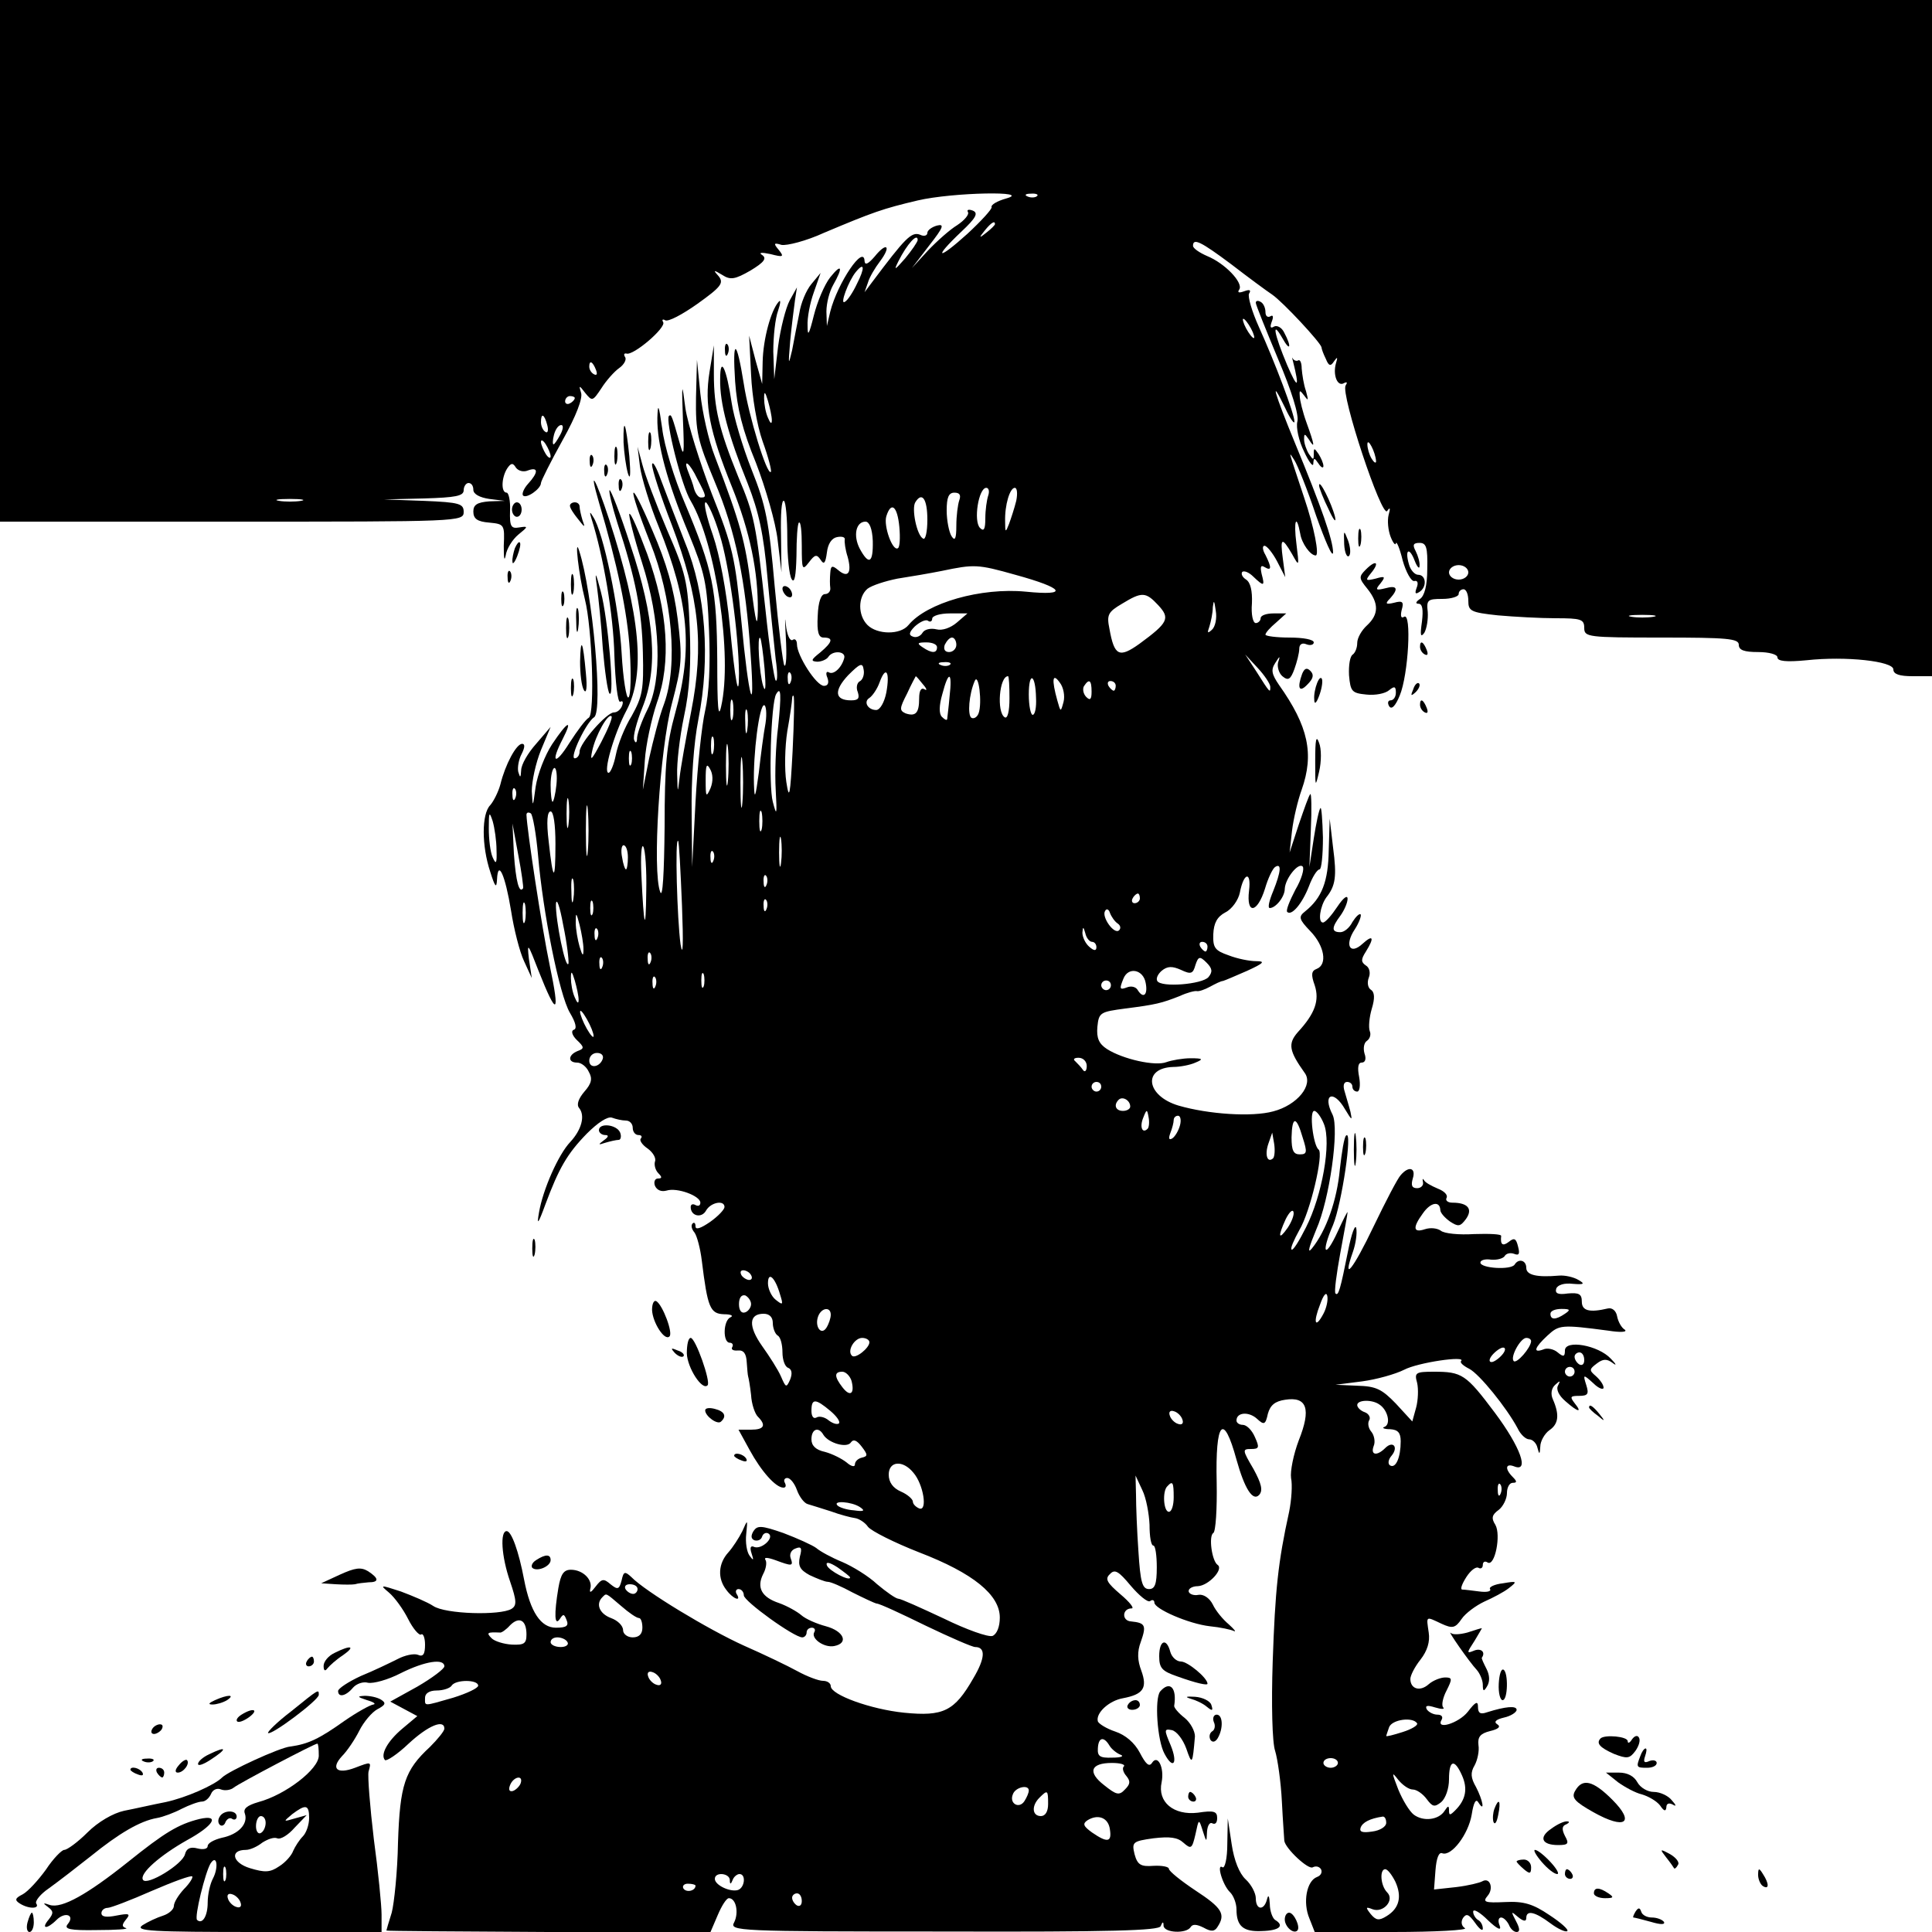 <?xml version="1.0" standalone="no"?>
<!DOCTYPE svg PUBLIC "-//W3C//DTD SVG 20010904//EN"
 "http://www.w3.org/TR/2001/REC-SVG-20010904/DTD/svg10.dtd">
<svg version="1.0" xmlns="http://www.w3.org/2000/svg"
 width="400pt" height="400pt" viewBox="0 0 400 400"
 preserveAspectRatio="xMidYMid meet">
<g transform="translate(0,400) scale(0.1,-0.1)"
fill="#000000" stroke="none">
<path d="M0 3460 l0 -540 480 0 c470 0 480 0 480 20 0 17 -8 20 -82 23 l-83 3
83 2 c65 2 82 5 82 17 0 8 5 15 10 15 6 0 10 -6 10 -14 0 -9 13 -16 33 -19
l32 -4 -32 -1 c-25 -2 -33 -7 -33 -21 0 -15 8 -21 33 -23 31 -3 32 -4 30 -48
0 -25 1 -34 4 -20 2 14 14 33 26 43 21 17 21 18 2 15 -17 -3 -20 2 -19 35 1
20 -3 37 -7 37 -12 0 -11 31 1 50 8 12 12 12 18 2 5 -7 16 -10 25 -6 22 8 22
-4 0 -28 -9 -10 -13 -21 -10 -24 7 -7 37 14 37 26 0 4 20 44 45 89 28 50 42
87 38 98 -5 16 -4 16 9 -1 14 -17 15 -17 33 10 10 16 27 35 37 42 10 7 16 18
12 23 -3 5 -2 8 3 7 14 -5 83 54 76 65 -3 5 -1 7 4 4 6 -4 36 12 67 34 49 35
55 43 44 57 -12 13 -11 14 7 3 17 -11 26 -10 59 9 28 17 34 25 24 32 -8 5 -2
6 17 2 27 -7 29 -6 17 9 -11 13 -10 15 6 10 11 -2 51 8 88 25 102 43 122 50
194 67 73 17 240 20 183 4 -18 -5 -32 -13 -30 -18 1 -4 -22 -29 -50 -55 -62
-56 -72 -52 -13 4 31 29 36 39 24 44 -8 3 -13 2 -10 -3 3 -5 -7 -17 -22 -27
-15 -9 -42 -33 -61 -53 l-33 -36 36 47 c29 37 32 45 16 41 -11 -3 -20 -10 -20
-15 0 -6 -7 -8 -15 -4 -18 7 -31 -7 -100 -99 l-15 -20 7 20 c3 11 15 31 25 44
24 32 14 41 -11 10 -13 -15 -20 -19 -21 -10 -1 37 -56 -45 -71 -104 l-7 -30
-1 30 c0 17 6 41 14 55 21 37 18 46 -6 16 -12 -15 -27 -51 -34 -79 -10 -40
-13 -45 -13 -22 -1 17 5 48 13 70 l14 40 -19 -23 c-11 -13 -22 -40 -25 -60 -4
-20 -11 -55 -15 -77 -8 -34 -8 -31 -4 19 3 32 8 70 10 85 l4 26 -15 -27 c-8
-15 -19 -57 -24 -95 l-8 -68 -2 57 c0 31 4 69 10 85 5 15 6 24 1 18 -16 -18
-32 -77 -33 -124 l-1 -46 -14 50 -13 50 4 -80 c2 -46 12 -105 24 -139 12 -33
19 -61 17 -63 -8 -8 -46 116 -56 182 -15 94 -24 97 -18 5 4 -55 15 -100 43
-168 20 -52 41 -124 45 -160 l8 -67 -1 77 c-1 42 1 74 6 71 4 -2 7 -37 7 -76
0 -40 4 -78 9 -86 6 -10 9 7 10 48 0 35 2 66 5 69 4 3 6 -19 6 -48 0 -50 1
-52 15 -34 12 16 16 17 24 5 7 -11 10 -7 13 15 2 18 10 30 21 32 10 2 17 0 16
-5 -1 -4 1 -21 6 -36 9 -33 1 -45 -20 -27 -12 10 -15 9 -16 -6 -1 -11 -1 -25
0 -31 1 -7 -4 -13 -11 -13 -8 0 -14 -16 -15 -45 -2 -34 2 -45 12 -45 21 0 19
-9 -7 -31 -19 -15 -20 -18 -6 -19 9 0 20 5 23 10 9 14 36 12 33 -2 -5 -20 -22
-36 -32 -30 -5 3 -7 -2 -3 -11 4 -11 1 -17 -7 -17 -16 0 -56 63 -56 86 0 8 -4
13 -9 9 -6 -3 -12 12 -14 32 -2 21 -2 9 0 -27 2 -35 1 -61 -3 -58 -3 4 -12 77
-20 163 -12 136 -18 168 -48 243 -19 48 -37 110 -41 137 -11 74 -24 100 -24
50 -1 -50 17 -117 57 -216 23 -59 33 -104 41 -195 6 -66 14 -141 17 -169 4
-27 4 -47 0 -44 -3 3 -13 68 -21 145 -20 182 -23 197 -57 278 -39 96 -50 142
-50 211 l0 60 -9 -55 c-11 -68 0 -123 46 -237 38 -94 55 -178 54 -258 -1 -38
-4 -26 -14 50 -12 95 -22 131 -75 270 -13 33 -26 92 -30 130 l-7 70 -2 -78
c-1 -71 3 -88 39 -175 43 -102 64 -204 74 -356 10 -141 -4 -94 -19 67 -13 133
-18 156 -61 264 -25 65 -50 145 -55 178 -7 56 -8 54 -5 -25 3 -69 2 -79 -6
-50 -17 60 -18 63 -23 59 -8 -9 26 -145 45 -176 52 -88 87 -321 63 -426 -6
-27 -8 0 -8 95 -1 148 -9 188 -67 326 -22 51 -43 120 -47 155 -7 49 -9 54 -10
22 -1 -54 20 -132 65 -240 33 -81 38 -101 42 -201 3 -71 0 -130 -8 -165 -7
-30 -16 -115 -20 -189 l-7 -135 -1 111 c-1 69 4 144 14 195 25 127 15 261 -27
364 -17 44 -40 103 -50 130 -10 28 -18 42 -19 33 0 -10 18 -66 41 -125 57
-150 67 -248 40 -386 -11 -56 -22 -118 -24 -137 -4 -34 -4 -33 -5 6 -1 23 5
77 14 120 12 55 15 110 12 184 -4 96 -8 113 -47 203 -23 54 -46 115 -51 135
l-10 37 5 -41 c3 -22 20 -79 39 -125 62 -155 71 -252 34 -385 -18 -65 -22
-108 -22 -236 -1 -97 -4 -148 -9 -135 -17 43 -1 295 24 390 21 80 22 94 12
176 -8 63 -23 115 -52 182 -50 117 -54 100 -5 -24 46 -115 58 -253 29 -334
-10 -26 -23 -77 -31 -113 l-13 -65 4 60 c2 33 14 87 25 120 30 84 23 189 -20
308 -18 48 -34 86 -37 83 -2 -2 9 -47 26 -100 39 -121 43 -243 11 -306 -11
-22 -20 -47 -21 -57 0 -11 -3 -13 -6 -5 -3 7 5 37 17 67 33 82 26 186 -25 337
-21 65 -41 116 -43 113 -2 -2 5 -32 16 -67 38 -116 51 -182 53 -269 2 -77 -1
-91 -23 -131 -15 -24 -29 -60 -33 -81 -4 -20 -11 -37 -15 -37 -12 0 11 80 37
129 40 76 29 197 -36 396 -28 85 -43 111 -21 35 38 -128 59 -227 64 -307 3
-51 2 -94 -3 -97 -4 -3 -11 38 -14 92 -5 93 -38 251 -59 282 -7 12 -8 11 -3
-5 24 -76 45 -197 47 -282 2 -56 7 -98 12 -96 5 3 7 0 4 -8 -3 -8 -10 -14 -17
-14 -15 0 -71 -64 -71 -81 0 -8 -5 -14 -10 -14 -12 0 24 75 40 85 19 12 -3
259 -31 345 -10 32 -1 -50 12 -101 15 -59 21 -237 8 -245 -6 -3 -24 -27 -40
-52 -30 -48 -40 -42 -14 8 22 43 10 37 -22 -11 -15 -23 -30 -62 -34 -88 -6
-44 -6 -44 -8 -9 0 20 8 58 19 85 l20 48 -30 -35 c-17 -19 -31 -43 -31 -55 -1
-16 -2 -16 -6 -3 -2 9 1 26 7 37 7 14 7 21 1 21 -12 0 -35 -43 -45 -84 -4 -15
-14 -35 -21 -43 -18 -18 -18 -84 0 -138 10 -32 13 -35 14 -16 2 43 17 9 29
-64 6 -39 18 -86 27 -105 l16 -35 -6 40 c-4 35 -2 32 20 -25 38 -96 45 -93 23
12 -16 76 -47 280 -48 311 0 5 4 6 9 3 4 -3 11 -42 15 -87 10 -118 44 -289 66
-326 12 -20 15 -33 8 -35 -6 -2 -4 -11 6 -21 16 -15 16 -18 2 -23 -20 -8 -21
-24 -1 -24 8 0 19 -8 24 -19 8 -14 6 -24 -9 -41 -12 -14 -17 -27 -11 -34 13
-16 5 -45 -18 -70 -25 -26 -57 -99 -65 -146 -5 -28 -2 -25 13 16 28 75 45 105
86 147 23 23 43 36 52 33 8 -3 21 -6 29 -6 8 0 14 -7 14 -15 0 -8 5 -15 12
-15 6 0 8 -3 5 -7 -4 -3 2 -13 14 -21 11 -8 18 -20 15 -27 -2 -7 1 -18 7 -24
8 -8 8 -11 -1 -11 -6 0 -9 -7 -6 -15 4 -9 13 -13 24 -10 22 7 70 -11 70 -25 0
-6 -4 -8 -10 -5 -5 3 -10 2 -10 -4 0 -19 23 -24 32 -7 10 17 38 22 38 7 0 -5
-13 -19 -30 -31 -19 -13 -30 -17 -30 -9 0 7 -3 9 -6 6 -4 -4 -2 -12 4 -19 5
-7 12 -33 15 -58 12 -97 17 -110 46 -111 14 0 20 -3 14 -6 -16 -6 -17 -53 -2
-53 5 0 8 -4 5 -9 -3 -5 2 -8 12 -7 12 1 17 -7 18 -24 1 -14 2 -27 3 -30 1 -3
4 -20 6 -38 1 -19 8 -39 14 -45 18 -18 13 -27 -14 -27 l-26 0 23 -42 c24 -44
54 -78 70 -78 5 0 6 4 3 10 -3 5 -1 10 5 10 6 0 15 -11 20 -25 5 -14 15 -27
22 -29 7 -2 29 -9 48 -15 19 -7 42 -13 50 -14 8 -1 21 -9 27 -18 7 -9 55 -33
106 -53 112 -43 167 -88 167 -135 0 -19 -6 -34 -15 -38 -9 -3 -54 13 -101 36
-47 22 -89 41 -94 41 -5 0 -25 14 -44 30 -18 17 -51 37 -72 46 -22 9 -46 22
-54 29 -8 6 -39 20 -68 31 -46 16 -54 16 -62 4 -6 -10 -5 -16 2 -19 7 -2 14 1
16 8 2 6 8 9 13 6 13 -8 -13 -33 -29 -28 -8 4 -10 -1 -6 -13 5 -15 4 -16 -4
-5 -6 8 -9 28 -7 45 3 31 3 31 -8 6 -7 -14 -20 -34 -29 -44 -21 -23 -23 -54
-4 -78 14 -19 32 -25 21 -8 -3 5 -1 10 4 10 6 0 11 -6 11 -13 0 -12 104 -87
121 -87 5 0 9 5 9 10 0 6 5 10 11 10 5 0 8 -4 5 -9 -8 -13 20 -33 41 -29 31 6
20 31 -17 41 -19 5 -42 15 -51 23 -8 7 -29 19 -46 25 -36 12 -47 32 -33 60 6
11 8 24 5 29 -4 6 3 6 20 0 35 -13 38 -13 32 4 -3 8 1 17 10 20 12 5 14 1 9
-17 -4 -19 0 -27 20 -38 15 -7 32 -14 38 -14 6 0 29 -10 51 -22 22 -11 45 -22
50 -23 6 0 51 -21 102 -46 50 -24 96 -44 102 -44 22 0 21 -23 -4 -65 -39 -68
-62 -79 -143 -71 -69 7 -152 37 -152 55 0 6 -7 11 -16 11 -9 0 -33 9 -53 20
-20 11 -70 35 -111 53 -73 33 -204 112 -233 142 -13 12 -16 12 -20 -7 -5 -19
-8 -20 -23 -8 -14 12 -18 12 -31 -5 -9 -12 -13 -14 -11 -5 6 19 -15 40 -40 40
-15 0 -21 -9 -26 -38 -9 -54 -8 -80 3 -64 7 11 9 11 14 -2 5 -12 0 -16 -22
-16 -31 0 -53 32 -66 100 -11 58 -26 100 -36 100 -14 0 -11 -52 7 -104 14 -41
14 -50 3 -57 -23 -14 -137 -11 -162 6 -12 8 -43 21 -67 30 -43 14 -44 14 -25
-2 12 -10 30 -35 40 -55 10 -20 23 -35 27 -32 4 3 8 -7 8 -21 0 -20 -4 -26
-15 -21 -8 3 -27 -1 -42 -9 -16 -8 -49 -24 -76 -35 -26 -12 -47 -26 -47 -31 0
-14 16 -11 31 7 7 8 21 13 31 10 11 -2 41 6 68 20 50 25 90 31 90 14 0 -5 -25
-24 -56 -42 l-56 -31 28 -15 28 -15 -31 -26 c-31 -26 -46 -54 -36 -65 3 -3 26
12 49 34 41 38 74 51 74 31 0 -5 -14 -22 -30 -38 -52 -48 -62 -78 -66 -198 -1
-60 -8 -126 -13 -145 -6 -19 -11 -36 -11 -37 0 -1 151 -2 335 -3 l336 0 15 35
c8 19 18 35 23 35 15 0 21 -30 11 -50 -10 -18 4 -19 434 -19 348 -1 445 2 449
11 4 10 6 10 6 1 1 -15 47 -17 56 -3 4 7 13 6 27 -1 16 -9 23 -8 29 2 17 26 9
39 -46 75 -30 20 -55 40 -55 45 0 4 -14 7 -32 6 -26 -2 -33 2 -39 24 -6 25 -4
27 39 33 34 4 50 2 62 -9 16 -14 18 -13 25 17 7 33 7 33 15 8 8 -25 8 -25 9
-2 1 13 6 20 11 17 6 -3 10 1 10 11 0 14 -7 16 -40 11 -50 -6 -84 22 -75 63 6
30 -8 59 -20 40 -6 -9 -13 -2 -25 21 -11 21 -30 37 -51 44 -18 6 -34 16 -36
21 -5 17 23 43 52 48 42 8 51 21 38 57 -8 21 -9 39 -1 60 12 34 9 39 -20 42
-20 1 -19 27 1 27 6 0 -4 13 -23 29 -28 24 -33 32 -22 42 10 11 18 6 43 -24
17 -20 35 -35 40 -32 5 4 9 2 9 -3 0 -13 71 -44 115 -49 21 -2 44 -7 50 -10 5
-2 0 4 -11 14 -12 10 -27 28 -33 41 -7 14 -20 22 -30 20 -10 -2 -19 2 -20 7
-1 6 8 11 19 11 22 1 54 35 41 44 -12 8 -19 60 -9 66 5 3 8 50 7 105 -3 127
14 146 41 47 17 -61 34 -87 47 -73 8 9 5 23 -12 54 -23 39 -23 41 -5 41 17 0
18 3 8 25 -6 14 -17 25 -25 25 -7 0 -13 4 -13 9 0 17 25 19 42 4 15 -14 18
-13 23 10 5 18 15 26 36 29 45 7 54 -19 28 -84 -11 -29 -18 -64 -16 -78 3 -14
1 -45 -4 -70 -23 -104 -29 -163 -34 -310 -3 -88 -1 -168 5 -185 5 -16 12 -64
14 -105 2 -41 5 -78 5 -81 2 -16 50 -61 59 -55 6 3 13 2 17 -4 3 -6 0 -13 -8
-16 -22 -8 -30 -53 -16 -86 l11 -28 162 0 c88 0 156 4 149 8 -7 4 -9 13 -4 21
7 10 12 8 25 -10 9 -13 16 -18 16 -12 0 7 -4 15 -10 18 -5 3 -10 11 -10 17 0
7 14 -1 31 -18 19 -18 28 -22 24 -11 -4 9 -3 17 3 17 5 0 12 -7 16 -15 3 -8
10 -15 16 -15 7 0 7 7 -1 22 -11 21 -11 22 4 9 11 -9 17 -10 17 -2 0 17 18 13
50 -11 16 -12 32 -19 35 -16 3 3 -14 18 -37 33 -34 23 -53 29 -92 27 -42 -2
-47 0 -36 13 13 15 5 39 -11 30 -5 -3 -29 -9 -54 -12 l-46 -5 3 40 c2 25 7 38
14 35 19 -7 54 39 61 80 4 26 9 34 14 25 14 -22 9 5 -5 32 -11 19 -12 30 -3
45 6 11 10 30 8 42 -2 17 4 24 24 29 17 4 23 9 15 14 -8 5 -3 10 14 14 14 3
26 11 26 16 0 9 -23 7 -61 -5 -14 -5 -19 -2 -19 11 0 13 -5 11 -21 -10 -19
-24 -68 -39 -54 -16 3 6 -1 10 -9 10 -8 0 -18 5 -22 11 -4 8 1 9 17 4 13 -4
21 -4 17 0 -4 4 -1 20 7 35 12 24 12 27 -3 27 -9 0 -25 -6 -34 -14 -18 -16
-38 -10 -38 11 0 7 9 25 21 40 14 18 20 37 17 56 -5 35 -7 34 27 18 22 -10 28
-9 41 10 8 12 30 28 47 36 18 8 41 20 51 28 18 14 17 15 -12 10 -18 -2 -30 -8
-27 -12 3 -5 -7 -7 -22 -5 -16 2 -31 4 -36 4 -4 1 0 12 9 26 9 14 20 22 25 19
5 -3 9 0 9 6 0 6 4 9 10 5 15 -9 28 57 16 78 -9 14 -7 21 7 31 9 7 17 23 17
35 0 11 5 21 12 21 9 0 9 3 0 12 -17 17 -15 29 3 22 32 -13 13 40 -40 111 -60
80 -68 85 -127 85 -37 0 -40 -2 -34 -23 3 -13 2 -36 -2 -51 l-8 -29 -34 37
c-29 30 -41 36 -80 37 l-45 2 55 7 c30 4 69 15 87 24 28 15 130 30 118 18 -3
-3 5 -10 17 -16 21 -11 77 -80 100 -123 6 -13 17 -23 24 -23 7 0 15 -8 17 -17
4 -15 5 -15 6 2 0 11 9 27 19 34 19 13 21 32 7 64 -5 11 -3 23 5 30 10 9 11 9
6 -1 -5 -8 1 -21 15 -33 26 -23 36 -25 19 -4 -10 13 -9 15 9 15 19 0 21 4 15
23 -7 22 -6 22 15 3 11 -11 21 -14 21 -9 0 6 -7 16 -16 24 -14 12 -14 14 2 26
13 10 21 10 33 1 9 -7 7 -2 -4 9 -26 28 -95 40 -95 17 0 -13 -3 -14 -15 -4 -8
7 -22 10 -30 6 -22 -8 -18 4 9 29 24 22 28 23 126 10 25 -4 40 -3 34 2 -7 4
-14 17 -16 28 -2 11 -10 18 -19 16 -38 -9 -54 -5 -54 14 0 16 -6 19 -29 17
-20 -3 -27 0 -24 10 3 8 17 12 34 10 24 -2 26 0 12 8 -10 6 -28 10 -40 9 -46
-4 -68 1 -68 16 0 16 -16 20 -24 7 -7 -12 -71 -8 -71 4 0 5 10 8 22 6 12 -1
24 2 28 7 3 6 12 8 20 5 10 -4 12 0 8 15 -4 17 -8 19 -19 10 -13 -10 -18 -6
-16 12 1 4 -24 5 -56 4 -31 -2 -62 1 -69 7 -7 5 -21 7 -33 3 -24 -8 -26 3 -4
33 16 23 35 26 36 7 0 -6 9 -16 20 -24 17 -11 21 -11 33 5 15 21 4 34 -28 34
-10 0 -15 5 -12 10 3 6 -5 14 -18 19 -14 6 -27 13 -29 18 -3 4 -3 2 -2 -4 2
-7 -4 -13 -12 -13 -11 0 -13 6 -9 20 7 22 -8 27 -25 7 -6 -6 -31 -54 -56 -106
-43 -90 -66 -118 -43 -53 6 17 9 39 7 49 -2 10 -10 -11 -17 -47 -16 -80 -20
-94 -26 -88 -3 3 2 40 10 84 8 43 15 81 15 84 0 3 -9 -15 -20 -39 -27 -59 -36
-47 -10 13 18 44 41 198 27 185 -4 -3 -9 -34 -13 -70 -6 -64 -28 -127 -58
-164 -10 -12 -6 3 9 39 28 63 48 209 34 238 -22 43 2 53 26 11 14 -23 15 -24
11 -5 -3 12 -9 31 -12 42 -4 12 -2 20 5 20 6 0 11 -4 11 -10 0 -5 4 -10 10
-10 5 0 7 13 4 30 -4 20 -2 30 5 30 8 0 10 8 6 19 -3 11 -1 22 5 26 6 4 9 13
6 20 -3 8 -1 29 4 46 7 23 6 35 -2 40 -6 4 -8 15 -4 25 4 10 1 21 -6 25 -10 7
-11 12 0 29 18 29 15 36 -7 16 -26 -24 -38 -3 -16 30 9 14 14 28 12 31 -3 2
-10 -5 -17 -16 -6 -12 -17 -21 -25 -21 -19 0 -18 10 0 34 8 11 15 27 15 35 0
9 -9 2 -21 -16 -12 -18 -25 -33 -30 -33 -11 0 -6 34 7 52 19 24 22 43 14 103
l-7 60 -2 -65 c-1 -65 -14 -99 -49 -127 -14 -11 -13 -16 11 -41 29 -30 36 -69
13 -78 -11 -4 -12 -12 -4 -34 10 -31 1 -58 -35 -97 -21 -24 -18 -39 14 -84 19
-25 -15 -67 -65 -80 -44 -12 -134 -6 -196 12 -67 20 -75 78 -11 80 14 0 35 4
46 9 17 7 16 9 -10 9 -16 0 -39 -4 -50 -8 -23 -9 -90 6 -123 27 -17 11 -22 23
-20 46 3 30 6 31 58 38 63 8 75 11 113 26 15 7 31 11 35 10 4 -1 16 3 27 9 11
6 23 12 27 12 4 1 27 11 50 21 35 16 38 20 19 20 -14 0 -39 5 -57 12 -29 10
-33 16 -32 44 1 23 8 36 25 45 14 7 27 26 30 41 8 42 24 45 19 4 -6 -50 17
-47 33 4 6 21 16 42 21 45 14 9 12 -10 -4 -50 -8 -19 -12 -35 -7 -35 12 0 31
23 31 40 1 21 28 55 37 46 4 -4 -2 -26 -15 -48 -12 -23 -20 -43 -17 -46 9 -9
31 17 45 53 7 19 17 35 22 35 4 0 7 30 7 66 -1 36 -3 63 -5 61 -3 -2 -9 -31
-14 -63 l-9 -59 3 78 c2 42 1 75 -1 73 -3 -2 -13 -31 -24 -63 l-19 -58 5 45
c3 25 12 63 20 85 26 74 14 131 -47 217 -15 22 -17 31 -8 45 10 16 11 16 6 1
-2 -9 2 -22 9 -28 12 -10 17 -7 25 15 5 14 10 33 10 42 0 9 6 13 15 9 8 -3 15
-1 15 4 0 6 -22 10 -50 10 -27 0 -50 3 -50 6 0 4 10 15 22 25 l21 19 -26 0
c-15 0 -27 -4 -27 -10 0 -5 -5 -10 -10 -10 -6 0 -10 18 -8 41 1 26 -3 43 -12
49 -8 5 -11 12 -8 16 4 3 14 -1 23 -10 22 -21 24 -20 17 6 -3 14 -2 19 6 14
15 -9 15 -1 2 25 -6 10 -7 19 -2 19 5 0 17 -15 26 -32 l17 -33 -5 38 c-6 44
-2 46 19 10 15 -27 15 -27 9 22 -6 47 0 63 8 20 3 -20 21 -45 32 -45 8 0 -3
58 -24 120 -34 103 -33 97 -20 77 6 -9 27 -61 45 -115 19 -53 34 -88 35 -76 0
25 -24 94 -79 227 -42 102 -54 142 -20 72 10 -22 19 -34 19 -28 0 16 -40 122
-74 197 -14 31 -23 62 -20 68 5 8 1 9 -10 5 -11 -4 -15 -3 -10 4 8 14 -30 54
-67 69 -16 7 -29 16 -29 21 0 17 16 9 79 -38 35 -27 73 -55 85 -63 23 -16 100
-99 102 -109 0 -3 4 -14 9 -24 6 -15 10 -16 17 -5 7 10 8 9 4 -4 -7 -24 3 -50
17 -41 6 3 7 1 3 -5 -11 -17 75 -276 86 -260 6 9 7 6 3 -8 -3 -12 -1 -32 4
-45 5 -13 10 -19 11 -14 1 6 8 -10 14 -35 7 -25 18 -44 24 -43 7 2 9 -4 5 -14
-4 -11 -3 -14 5 -9 17 10 15 36 -2 36 -7 0 -16 10 -19 22 -9 31 1 36 12 7 5
-13 10 -18 10 -11 1 7 -3 21 -8 31 -7 13 -5 17 8 17 14 0 17 -9 16 -54 0 -35
-6 -56 -15 -62 -9 -6 -10 -10 -3 -10 8 0 10 -12 7 -37 -4 -28 -3 -34 5 -23 5
9 8 28 7 43 -3 25 0 27 30 27 19 0 34 5 34 10 0 6 5 10 10 10 6 0 10 -11 10
-24 0 -21 5 -24 61 -30 34 -3 88 -6 120 -6 52 0 59 -2 59 -20 0 -19 7 -20 160
-20 136 0 160 -2 160 -15 0 -11 11 -15 40 -15 23 0 40 -5 40 -11 0 -8 18 -10
60 -6 82 9 180 -2 180 -19 0 -10 13 -14 40 -14 l40 0 0 700 0 700 -2000 0
-2000 0 0 -540z m2147 134 c-3 -3 -12 -4 -19 -1 -8 3 -5 6 6 6 11 1 17 -2 13
-5z m-87 -58 c0 -2 -8 -10 -17 -17 -16 -13 -17 -12 -4 4 13 16 21 21 21 13z
m-160 -33 c-1 -5 -12 -21 -26 -38 -22 -25 -24 -26 -14 -6 18 36 40 60 40 44z
m-126 -91 c-8 -17 -19 -34 -25 -37 -11 -7 8 44 23 62 18 22 19 8 2 -25z m816
-92 c6 -11 8 -20 6 -20 -3 0 -10 9 -16 20 -6 11 -8 20 -6 20 3 0 10 -9 16 -20z
m-1356 -86 c3 -8 2 -12 -4 -9 -6 3 -10 10 -10 16 0 14 7 11 14 -7z m364 -104
c0 -9 -3 -7 -8 5 -5 11 -8 29 -8 40 0 16 2 15 8 -5 4 -14 8 -32 8 -40z m-408
46 c0 -3 -4 -8 -10 -11 -5 -3 -10 -1 -10 4 0 6 5 11 10 11 6 0 10 -2 10 -4z
m-57 -56 c3 -11 1 -18 -4 -14 -5 3 -9 12 -9 20 0 20 7 17 13 -6z m27 -20 c-6
-11 -12 -20 -14 -20 -2 0 -2 9 1 20 3 11 9 20 15 20 5 0 4 -9 -2 -20z m-20
-45 c0 -5 -5 -3 -10 5 -5 8 -10 20 -10 25 0 6 5 3 10 -5 5 -8 10 -19 10 -25z
m1709 -10 c0 -5 -4 -3 -9 5 -5 8 -9 22 -9 30 0 16 17 -16 18 -35z m-1405 -37
c19 -36 19 -38 7 -38 -5 0 -11 8 -14 18 -2 9 -8 25 -12 35 -12 30 3 19 19 -15z
m602 -34 c-3 -9 -6 -30 -6 -47 0 -23 -3 -28 -11 -20 -14 14 -3 83 13 83 5 0 7
-7 4 -16z m58 -11 c-4 -16 -11 -37 -15 -48 -7 -18 -8 -18 -8 5 -1 35 10 70 20
70 5 0 6 -12 3 -27z m-118 1 c-3 -9 -6 -32 -6 -52 0 -28 -3 -33 -10 -22 -5 8
-10 32 -10 53 0 27 4 37 16 37 11 0 14 -5 10 -16z m-1363 -1 c-13 -2 -33 -2
-45 0 -13 2 -3 4 22 4 25 0 35 -2 23 -4z m1297 -39 c0 -25 -4 -43 -9 -39 -13
7 -24 62 -16 75 14 23 25 7 25 -36z m-430 -31 c19 -60 39 -203 40 -287 0 -61
-8 -16 -19 99 -7 72 -21 146 -35 187 -13 37 -20 68 -15 68 4 0 18 -30 29 -67z
m372 16 c2 -22 1 -42 -3 -44 -11 -7 -30 46 -24 66 10 32 23 21 27 -22z m-55
-29 c1 -46 -8 -51 -27 -16 -14 27 -8 56 12 56 8 0 14 -15 15 -40z m295 -70
c102 -28 112 -44 22 -35 -93 9 -205 -23 -243 -69 -17 -21 -65 -20 -85 0 -20
20 -20 58 0 75 9 7 37 16 62 21 26 4 67 11 92 16 67 14 74 14 152 -8z m938 5
c0 -8 -9 -15 -20 -15 -11 0 -20 7 -20 15 0 8 9 15 20 15 11 0 20 -7 20 -15z
m-642 -68 c25 -27 21 -36 -39 -80 -42 -30 -52 -25 -62 31 -6 29 -3 35 26 52
41 25 49 25 75 -3z m111 -51 c-9 -8 -10 -7 -5 7 3 10 7 28 7 40 2 16 3 14 6
-7 3 -16 -1 -34 -8 -40z m-528 15 c-13 -11 -30 -17 -42 -14 -12 3 -25 0 -29
-7 -4 -7 -13 -11 -20 -8 -9 3 -8 9 4 21 10 9 22 15 27 12 5 -4 9 -1 9 4 0 6
16 11 37 11 l36 0 -22 -19z m1442 12 c-13 -2 -33 -2 -45 0 -13 2 -3 4 22 4 25
0 35 -2 23 -4z m-1840 -108 c3 -37 2 -51 -3 -35 -8 25 -13 107 -6 99 2 -2 6
-31 9 -64z m397 50 c0 -8 -7 -15 -15 -15 -9 0 -12 6 -9 15 4 8 10 15 15 15 5
0 9 -7 9 -15z m-40 -5 c0 -13 -11 -13 -30 0 -12 8 -11 10 8 10 12 0 22 -4 22
-10z m690 -82 c0 -13 0 -14 -29 32 l-23 35 26 -28 c14 -15 26 -33 26 -39z
m-849 12 c-7 -3 -9 -14 -5 -23 4 -13 1 -17 -14 -17 -34 0 -36 20 -6 52 24 24
30 27 32 12 2 -9 -1 -20 -7 -24z m186 34 c-3 -3 -12 -4 -19 -1 -8 3 -5 6 6 6
11 1 17 -2 13 -5z m-330 -36 c-3 -8 -6 -5 -6 6 -1 11 2 17 5 13 3 -3 4 -12 1
-19z m198 -22 c-4 -20 -13 -36 -21 -36 -17 0 -27 17 -14 25 6 4 16 18 21 32
13 36 22 23 14 -21z m76 17 c8 -9 9 -14 3 -10 -7 4 -11 -3 -11 -19 0 -30 -7
-38 -28 -31 -13 6 -13 10 3 41 9 20 18 36 18 36 1 0 8 -8 15 -17z m55 -25 c-2
-24 -5 -45 -5 -47 -1 -3 -5 -1 -11 5 -6 6 -6 23 1 47 13 50 21 47 15 -5z m60
-35 c-3 -8 -10 -12 -15 -9 -8 6 -5 48 7 76 8 19 16 -46 8 -67z m64 31 c0 -27
-4 -43 -10 -39 -17 11 -11 85 7 85 2 0 3 -21 3 -46z m55 1 c1 -19 -2 -35 -7
-35 -4 0 -8 19 -8 42 0 49 14 43 15 -7z m57 -8 c-6 -22 -6 -22 -13 3 -12 43
-10 58 5 37 8 -10 11 -28 8 -40z m58 21 c0 -16 -3 -19 -11 -11 -6 6 -8 16 -5
22 11 17 16 13 16 -11z m50 12 c0 -5 -2 -10 -4 -10 -3 0 -8 5 -11 10 -3 6 -1
10 4 10 6 0 11 -4 11 -10z m-699 -85 c-5 -38 -7 -97 -5 -130 3 -53 2 -56 -6
-25 -9 33 -4 205 7 223 10 17 11 0 4 -68z m-94 18 c-3 -10 -5 -2 -5 17 0 19 2
27 5 18 2 -10 2 -26 0 -35z m124 -68 c-5 -94 -7 -103 -13 -64 -4 26 -3 73 2
105 6 33 10 63 10 68 0 5 2 7 3 5 2 -2 1 -53 -2 -114z m-94 43 c-2 -13 -4 -5
-4 17 -1 22 1 32 4 23 2 -10 2 -28 0 -40z m38 15 c-4 -21 -10 -67 -14 -103 -7
-52 -9 -57 -10 -24 -2 63 11 164 21 164 4 0 6 -17 3 -37z m-340 -39 c-20 -38
-24 -42 -19 -19 7 33 33 79 40 72 3 -2 -7 -26 -21 -53z m232 -21 c-3 -10 -5
-4 -5 12 0 17 2 24 5 18 2 -7 2 -21 0 -30z m30 -60 c-2 -21 -4 -6 -4 32 0 39
2 55 4 38 2 -18 2 -50 0 -70z m30 -45 c-2 -24 -4 -5 -4 42 0 47 2 66 4 43 2
-24 2 -62 0 -85z m-230 80 c-3 -7 -5 -2 -5 12 0 14 2 19 5 13 2 -7 2 -19 0
-25z m164 -50 c-9 -20 -10 -18 -10 17 0 31 2 36 9 23 6 -10 7 -25 1 -40z
m-319 7 c-2 -19 -6 -35 -8 -35 -2 0 -4 16 -4 35 0 19 4 35 8 35 4 0 6 -16 4
-35z m-85 -27 c-3 -8 -6 -5 -6 6 -1 11 2 17 5 13 3 -3 4 -12 1 -19z m110 -55
c-2 -16 -4 -5 -4 22 0 28 2 40 4 28 2 -13 2 -35 0 -50z m40 -55 c-2 -24 -4 -5
-4 42 0 47 2 66 4 43 2 -24 2 -62 0 -85z m360 45 c-3 -10 -5 -2 -5 17 0 19 2
27 5 18 2 -10 2 -26 0 -35z m-549 -43 c1 -28 -1 -31 -8 -15 -5 11 -8 38 -8 60
0 34 1 36 8 15 4 -14 8 -41 8 -60z m122 13 c0 -81 -5 -79 -14 5 -5 41 -3 62 4
62 6 0 10 -27 10 -67z m-67 -92 c-8 -12 -15 14 -19 71 l-3 63 12 -65 c7 -36
11 -67 10 -69z m534 52 c-2 -16 -4 -5 -4 22 0 28 2 40 4 28 2 -13 2 -35 0 -50z
m-279 -58 c-1 -90 -5 -76 -10 32 -2 40 0 67 4 60 4 -7 7 -48 6 -92z m74 -30
c3 -79 2 -110 -3 -80 -7 51 -12 222 -5 214 2 -2 5 -62 8 -134z m-112 100 c0
-14 -2 -25 -4 -25 -2 0 -6 11 -8 25 -3 14 -1 25 3 25 5 0 9 -11 9 -25z m177
-7 c-3 -8 -6 -5 -6 6 -1 11 2 17 5 13 3 -3 4 -12 1 -19z m-290 -80 c-2 -13 -4
-5 -4 17 -1 22 1 32 4 23 2 -10 2 -28 0 -40z m400 30 c-3 -8 -6 -5 -6 6 -1 11
2 17 5 13 3 -3 4 -12 1 -19z m-410 -163 c-6 -14 -27 91 -26 123 1 15 8 -4 15
-43 8 -38 12 -74 11 -80z m1183 135 c0 -5 -5 -10 -11 -10 -5 0 -7 5 -4 10 3 6
8 10 11 10 2 0 4 -4 4 -10z m-1273 -47 c-3 -10 -5 -2 -5 17 0 19 2 27 5 18 2
-10 2 -26 0 -35z m140 15 c-3 -7 -5 -2 -5 12 0 14 2 19 5 13 2 -7 2 -19 0 -25z
m360 10 c-3 -8 -6 -5 -6 6 -1 11 2 17 5 13 3 -3 4 -12 1 -19z m727 -30 c6 -4
7 -10 3 -14 -10 -10 -37 28 -29 40 3 6 8 3 10 -4 3 -8 10 -18 16 -22z m-1106
-53 c0 -16 -2 -15 -8 5 -4 14 -8 36 -8 50 0 22 1 22 8 -5 4 -16 8 -39 8 -50z
m29 23 c-3 -8 -6 -5 -6 6 -1 11 2 17 5 13 3 -3 4 -12 1 -19z m1024 -8 c5 0 9
-5 9 -11 0 -8 -5 -8 -15 1 -8 7 -14 20 -14 29 1 13 2 13 6 -1 2 -10 9 -18 14
-18z m239 -10 c0 -5 -2 -10 -4 -10 -3 0 -8 5 -11 10 -3 6 -1 10 4 10 6 0 11
-4 11 -10z m-1153 -32 c-3 -8 -6 -5 -6 6 -1 11 2 17 5 13 3 -3 4 -12 1 -19z
m-100 -10 c-3 -8 -6 -5 -6 6 -1 11 2 17 5 13 3 -3 4 -12 1 -19z m1255 -21
c-13 -15 -98 -22 -106 -8 -3 5 1 14 9 21 12 10 22 10 40 2 21 -10 25 -8 30 10
6 18 9 19 23 5 12 -12 13 -19 4 -30z m-1304 -47 c0 -9 -3 -7 -8 5 -5 11 -8 29
-8 40 0 16 2 15 8 -5 4 -14 8 -32 8 -40z m259 28 c-3 -7 -5 -2 -5 12 0 14 2
19 5 13 2 -7 2 -19 0 -25z m915 7 c5 -25 -5 -34 -17 -14 -4 6 -13 8 -21 5 -16
-6 -17 -4 -8 18 10 25 41 19 46 -9z m-1015 -7 c-3 -8 -6 -5 -6 6 -1 11 2 17 5
13 3 -3 4 -12 1 -19z m943 2 c0 -5 -4 -10 -10 -10 -5 0 -10 5 -10 10 0 6 5 10
10 10 6 0 10 -4 10 -10z m-1071 -105 c0 -5 -6 1 -14 15 -8 14 -14 30 -14 35 0
6 6 -1 14 -15 8 -14 14 -29 14 -35z m19 -47 c-6 -18 -28 -21 -28 -4 0 9 7 16
16 16 9 0 14 -5 12 -12z m1002 -15 c0 -10 -4 -14 -8 -8 -4 6 -11 13 -16 18 -5
4 -2 7 7 7 10 0 17 -8 17 -17z m30 -43 c0 -5 -4 -10 -10 -10 -5 0 -10 5 -10
10 0 6 5 10 10 10 6 0 10 -4 10 -10z m60 -41 c0 -5 -7 -9 -15 -9 -15 0 -20 12
-9 23 8 8 24 -1 24 -14z m36 -46 c-11 -11 -17 4 -9 23 7 18 8 18 11 1 2 -10 1
-21 -2 -24z m365 10 c16 -39 -4 -149 -37 -214 -14 -28 -27 -49 -30 -46 -3 2 5
20 16 40 23 38 51 159 40 167 -11 8 -20 80 -9 80 5 0 14 -12 20 -27z m-298 -3
c-3 -11 -10 -23 -16 -27 -7 -4 -8 0 -4 11 4 10 7 22 7 27 0 5 4 9 9 9 5 0 7
-9 4 -20z m254 -25 c10 -31 9 -35 -6 -35 -13 0 -17 8 -17 35 1 45 10 45 23 0z
m-61 -43 c-12 -11 -18 7 -10 30 l8 23 4 -23 c2 -13 1 -26 -2 -30z m30 -144
c-19 -27 -21 -19 -4 18 7 14 14 21 16 15 2 -6 -4 -21 -12 -33z m-1111 -98 c3
-5 2 -10 -4 -10 -5 0 -13 5 -16 10 -3 6 -2 10 4 10 5 0 13 -4 16 -10z m60 -40
c7 -22 6 -23 -9 -11 -9 7 -16 23 -16 34 0 26 15 12 25 -23z m1125 -40 c-17
-32 -22 -19 -7 19 7 20 13 27 15 18 2 -9 -2 -26 -8 -37z m-1185 20 c0 -7 -6
-15 -12 -17 -8 -3 -13 4 -13 17 0 13 5 20 13 18 6 -3 12 -11 12 -18z m165 -22
c0 -7 -4 -19 -9 -27 -11 -17 -25 3 -17 24 7 18 26 20 26 3z m1520 2 c-19 -13
-30 -13 -30 0 0 6 10 10 23 10 18 0 19 -2 7 -10z m-1640 -19 c0 -11 5 -23 10
-26 6 -3 10 -19 10 -35 0 -15 5 -30 12 -32 7 -3 9 -11 4 -24 -8 -18 -9 -17
-19 6 -6 14 -24 42 -39 63 -29 41 -28 67 3 67 12 0 19 -7 19 -19z m200 -40 c0
-12 -29 -35 -36 -28 -11 10 5 37 21 37 8 0 15 -4 15 -9z m1370 2 c-1 -14 -30
-47 -36 -41 -8 8 14 48 26 48 6 0 10 -3 10 -7z m-60 -28 c-7 -8 -17 -15 -22
-15 -6 0 -5 7 2 15 7 8 17 15 22 15 6 0 5 -7 -2 -15z m170 -11 c0 -8 -4 -12
-10 -9 -5 3 -10 10 -10 16 0 5 5 9 10 9 6 0 10 -7 10 -16z m-20 -24 c0 -5 -4
-10 -10 -10 -5 0 -10 5 -10 10 0 6 5 10 10 10 6 0 10 -4 10 -10z m-1497 -19
c7 -27 -3 -34 -19 -13 -17 22 -17 32 0 32 7 0 16 -9 19 -19z m-44 -62 c13 -11
21 -22 18 -26 -4 -3 -13 0 -21 6 -8 7 -20 10 -26 6 -6 -3 -10 3 -10 14 0 26 8
26 39 0z m1137 13 c17 -11 24 -40 11 -46 -7 -2 -2 -5 11 -5 16 -1 22 -7 22
-25 0 -33 -10 -57 -22 -50 -5 3 -4 12 3 20 15 18 3 32 -13 16 -17 -17 -31 -15
-24 4 4 9 1 23 -5 30 -6 7 -8 18 -4 24 3 5 -1 13 -9 16 -9 3 -16 10 -16 15 0
11 31 12 46 1z m-408 -31 c3 -8 -1 -12 -9 -9 -7 2 -15 10 -17 17 -3 8 1 12 9
9 7 -2 15 -10 17 -17z m-743 -32 c11 -17 49 -28 57 -15 5 7 12 4 22 -9 13 -17
13 -20 0 -23 -8 -2 -14 -8 -14 -14 0 -6 -8 -4 -17 4 -10 8 -30 18 -45 22 -19
4 -28 13 -28 26 0 22 15 27 25 9z m186 -78 c21 -24 30 -81 12 -74 -7 3 -13 9
-13 14 0 5 -11 15 -25 21 -16 7 -25 19 -25 35 0 28 29 31 51 4z m489 -108 c0
-24 3 -43 8 -43 4 0 7 -20 7 -45 0 -35 -4 -45 -16 -45 -14 0 -18 14 -22 78 -3
42 -5 95 -5 117 l-1 40 14 -30 c8 -16 14 -49 15 -72z m50 57 c0 -16 -4 -30
-10 -30 -11 0 -14 43 -3 53 11 12 13 8 13 -23z m677 8 c-3 -8 -6 -5 -6 6 -1
11 2 17 5 13 3 -3 4 -12 1 -19z m-1327 -28 c12 -8 9 -10 -12 -7 -15 1 -30 6
-34 10 -11 11 29 8 46 -3z m-20 -146 c0 -9 -44 14 -48 25 -3 8 5 7 22 -4 14
-10 26 -19 26 -21z m-440 -24 c0 -5 -4 -10 -9 -10 -6 0 -13 5 -16 10 -3 6 1
10 9 10 9 0 16 -4 16 -10z m-34 -35 c16 -14 32 -25 37 -25 4 0 7 -9 7 -20 0
-13 -7 -20 -20 -20 -11 0 -20 7 -20 15 0 9 -11 20 -25 25 -24 9 -32 29 -18 43
9 9 6 10 39 -18z m-196 -59 c0 -19 -5 -22 -30 -21 -17 1 -36 7 -42 13 -12 12
-9 13 17 12 3 -1 13 6 21 15 19 19 34 11 34 -19z m85 -16 c3 -5 -3 -10 -14
-10 -12 0 -21 5 -21 10 0 6 6 10 14 10 8 0 18 -4 21 -10z m193 -79 c3 -8 -1
-12 -9 -9 -7 2 -15 10 -17 17 -3 8 1 12 9 9 7 -2 15 -10 17 -17z m-378 -11 c0
-5 -23 -16 -52 -25 -63 -18 -58 -18 -58 0 0 9 9 15 24 15 14 0 28 5 31 10 8
13 55 13 55 0z m1944 -78 c2 -4 -11 -12 -30 -18 -19 -6 -34 -10 -34 -8 0 1 3
9 6 18 6 16 49 22 58 8z m-637 -46 c4 -7 15 -16 23 -19 8 -3 1 -6 -17 -6 -26
-1 -31 3 -30 19 1 23 12 26 24 6z m473 -36 c0 -5 -7 -10 -15 -10 -8 0 -15 5
-15 10 0 6 7 10 15 10 8 0 15 -4 15 -10z m-443 -7 c-4 -3 -2 -12 5 -20 9 -11
8 -17 -3 -28 -12 -13 -18 -11 -43 9 -35 27 -28 46 16 46 17 0 28 -3 25 -7z
m700 -19 c12 -27 8 -50 -14 -72 -11 -11 -13 -11 -13 0 0 10 -2 10 -9 -1 -12
-19 -44 -23 -64 -8 -9 7 -23 30 -32 52 -14 36 -14 38 0 20 9 -11 22 -20 30
-20 8 0 21 -9 29 -20 12 -16 16 -17 30 -6 9 8 16 28 16 47 0 40 11 44 27 8z
m-1949 -16 c-2 -6 -10 -14 -16 -16 -7 -2 -10 2 -6 12 7 18 28 22 22 4z m1052
-15 c0 -5 -4 -14 -9 -22 -11 -17 -32 -5 -24 14 5 15 33 21 33 8z m40 -28 c0
-16 -6 -25 -15 -25 -18 0 -20 21 -3 38 17 17 18 16 18 -13z m128 -53 c4 -26
-5 -28 -37 -6 -18 13 -20 18 -10 25 22 14 44 6 47 -19z m572 14 c0 -8 -13 -16
-29 -18 -20 -3 -27 -1 -24 8 4 11 19 19 46 23 4 0 7 -5 7 -13z m19 -122 c14
-31 8 -55 -18 -71 -16 -10 -22 -9 -33 4 -11 14 -11 16 4 10 22 -8 46 19 30 35
-14 14 -16 48 -4 48 5 0 14 -12 21 -26z m-1378 4 c0 -10 2 -10 6 0 2 6 9 12
14 12 14 0 11 -28 -3 -33 -16 -5 -48 10 -48 23 0 15 30 12 31 -2z m-71 -12 c0
-11 -19 -15 -25 -6 -3 5 1 10 9 10 9 0 16 -2 16 -4z m220 -32 c0 -8 -4 -12
-10 -9 -5 3 -10 10 -10 16 0 5 5 9 10 9 6 0 10 -7 10 -16z"/>
<path d="M2600 3373 c0 -4 21 -56 46 -116 28 -66 44 -117 40 -130 -3 -12 3
-40 14 -62 10 -22 19 -33 19 -25 1 13 2 13 11 0 5 -8 10 -10 10 -5 0 6 -5 17
-10 25 -9 13 -10 13 -10 0 0 -13 -1 -13 -10 0 -5 8 -10 22 -10 30 0 13 1 13
10 0 13 -21 12 -12 -5 35 -8 22 -14 47 -14 55 -1 13 0 13 10 0 8 -11 8 -9 3
10 -5 14 -8 35 -9 47 0 11 -3 19 -7 17 -3 -2 -8 -1 -11 3 -2 5 -2 2 0 -5 14
-56 10 -59 -12 -8 -27 64 -33 96 -10 56 16 -29 20 -19 4 11 -5 11 -15 16 -21
13 -8 -5 -9 -1 -5 10 4 10 3 15 -3 11 -6 -3 -10 1 -10 9 0 8 -4 18 -10 21 -5
3 -10 3 -10 -2z"/>
<path d="M1501 3274 c0 -11 3 -14 6 -6 3 7 2 16 -1 19 -3 4 -6 -2 -5 -13z"/>
<path d="M1291 3084 c1 -21 5 -50 9 -64 5 -16 6 -2 3 35 -7 69 -13 86 -12 29z"/>
<path d="M1342 3085 c0 -16 2 -22 5 -12 2 9 2 23 0 30 -3 6 -5 -1 -5 -18z"/>
<path d="M1272 3055 c0 -16 2 -22 5 -12 2 9 2 23 0 30 -3 6 -5 -1 -5 -18z"/>
<path d="M1221 3044 c0 -11 3 -14 6 -6 3 7 2 16 -1 19 -3 4 -6 -2 -5 -13z"/>
<path d="M1251 3024 c0 -11 3 -14 6 -6 3 7 2 16 -1 19 -3 4 -6 -2 -5 -13z"/>
<path d="M1281 2994 c0 -11 3 -14 6 -6 3 7 2 16 -1 19 -3 4 -6 -2 -5 -13z"/>
<path d="M2731 2995 c0 -5 9 -28 20 -50 10 -22 16 -29 13 -15 -7 28 -33 80
-33 65z"/>
<path d="M1060 2945 c0 -8 5 -15 10 -15 6 0 10 7 10 15 0 8 -4 15 -10 15 -5 0
-10 -7 -10 -15z"/>
<path d="M1180 2953 c0 -5 8 -17 17 -28 14 -18 15 -18 9 -2 -3 10 -6 23 -6 28
0 5 -4 9 -10 9 -5 0 -10 -3 -10 -7z"/>
<path d="M2812 2885 c0 -16 2 -22 5 -12 2 9 2 23 0 30 -3 6 -5 -1 -5 -18z"/>
<path d="M2783 2873 c1 -18 6 -28 10 -24 4 4 3 18 -2 32 -9 23 -9 22 -8 -8z"/>
<path d="M1066 2865 c-3 -9 -6 -22 -5 -28 0 -7 5 -1 10 12 5 13 8 26 5 28 -2
2 -6 -3 -10 -12z"/>
<path d="M2828 2821 c-15 -15 -15 -18 3 -40 24 -30 24 -53 -1 -76 -11 -10 -20
-26 -20 -36 0 -10 -4 -20 -9 -24 -6 -3 -9 -22 -8 -43 3 -34 6 -37 36 -40 18
-2 39 2 47 9 11 9 14 8 14 -5 0 -9 -5 -16 -11 -16 -5 0 -7 -5 -3 -12 5 -8 13
0 22 22 18 43 25 173 9 163 -6 -4 -8 1 -5 14 5 17 2 20 -16 15 -17 -4 -19 -2
-8 9 18 20 15 28 -10 21 -20 -5 -21 -3 -10 10 11 14 10 16 -10 10 -21 -5 -22
-4 -9 12 18 22 10 28 -11 7z"/>
<path d="M1051 2804 c0 -11 3 -14 6 -6 3 7 2 16 -1 19 -3 4 -6 -2 -5 -13z"/>
<path d="M1182 2790 c0 -19 2 -27 5 -17 2 9 2 25 0 35 -3 9 -5 1 -5 -18z"/>
<path d="M1236 2785 c3 -22 9 -79 12 -127 4 -47 10 -90 14 -94 11 -11 -3 154
-18 211 -11 42 -13 44 -8 10z"/>
<path d="M1620 2781 c0 -5 5 -13 10 -16 6 -3 10 -2 10 4 0 5 -4 13 -10 16 -5
3 -10 2 -10 -4z"/>
<path d="M1162 2760 c0 -14 2 -19 5 -12 2 6 2 18 0 25 -3 6 -5 1 -5 -13z"/>
<path d="M1193 2715 c0 -22 2 -30 4 -17 2 12 2 30 0 40 -3 9 -5 -1 -4 -23z"/>
<path d="M1172 2700 c0 -19 2 -27 5 -17 2 9 2 25 0 35 -3 9 -5 1 -5 -18z"/>
<path d="M1201 2630 c0 -25 3 -51 8 -59 5 -8 7 5 4 35 -6 68 -11 77 -12 24z"/>
<path d="M2940 2661 c0 -6 4 -13 10 -16 6 -3 7 1 4 9 -7 18 -14 21 -14 7z"/>
<path d="M2696 2605 c-11 -30 -6 -40 11 -22 12 12 14 20 6 28 -7 7 -12 6 -17
-6z"/>
<path d="M1182 2575 c0 -16 2 -22 5 -12 2 9 2 23 0 30 -3 6 -5 -1 -5 -18z"/>
<path d="M2727 2586 c-4 -10 -7 -25 -6 -34 0 -11 4 -9 10 7 5 13 8 29 6 35 -2
5 -6 2 -10 -8z"/>
<path d="M2926 2573 c-6 -14 -5 -15 5 -6 7 7 10 15 7 18 -3 3 -9 -2 -12 -12z"/>
<path d="M2940 2541 c0 -6 4 -13 10 -16 6 -3 7 1 4 9 -7 18 -14 21 -14 7z"/>
<path d="M2723 2425 c0 -55 0 -57 8 -23 5 21 5 48 0 60 -6 17 -8 7 -8 -37z"/>
<path d="M1240 1660 c0 -5 6 -10 13 -10 8 0 7 -4 -3 -11 -12 -9 -12 -10 3 -5
10 3 23 6 28 6 4 0 6 7 3 15 -7 17 -44 21 -44 5z"/>
<path d="M2803 1620 c0 -30 2 -43 4 -27 2 15 2 39 0 55 -2 15 -4 2 -4 -28z"/>
<path d="M2822 1625 c0 -16 2 -22 5 -12 2 9 2 23 0 30 -3 6 -5 -1 -5 -18z"/>
<path d="M1102 1415 c0 -16 2 -22 5 -12 2 9 2 23 0 30 -3 6 -5 -1 -5 -18z"/>
<path d="M1350 1288 c1 -26 26 -65 36 -55 8 7 -14 65 -27 73 -5 3 -9 -5 -9
-18z"/>
<path d="M1422 1198 c1 -30 32 -78 43 -66 7 7 -25 98 -35 98 -5 0 -8 -14 -8
-32z"/>
<path d="M1397 1199 c7 -7 15 -10 18 -7 3 3 -2 9 -12 12 -14 6 -15 5 -6 -5z"/>
<path d="M1460 1080 c0 -12 26 -31 33 -23 12 11 7 21 -13 26 -11 3 -20 2 -20
-3z"/>
<path d="M3290 1086 c0 -2 8 -10 18 -17 15 -13 16 -12 3 4 -13 16 -21 21 -21
13z"/>
<path d="M1520 986 c0 -2 7 -7 16 -10 8 -3 12 -2 9 4 -6 10 -25 14 -25 6z"/>
<path d="M1110 770 c-8 -5 -11 -12 -8 -16 10 -9 38 3 38 16 0 12 -10 13 -30 0z"/>
<path d="M704 740 l-39 -18 30 -2 c17 -1 35 -1 40 0 6 2 18 3 28 4 22 0 22 8
-1 23 -15 9 -27 7 -58 -7z"/>
<path d="M3038 620 c-15 -4 -30 -5 -34 -1 -10 9 38 -60 54 -77 6 -7 12 -21 12
-30 0 -14 2 -15 9 -3 6 10 5 23 -1 35 -6 12 -11 22 -10 24 8 11 -1 20 -15 15
-17 -7 -17 -6 0 20 9 15 16 27 15 26 -2 0 -15 -4 -30 -9z"/>
<path d="M2400 571 c0 -25 6 -31 38 -42 39 -14 62 -19 62 -15 0 12 -41 46 -55
46 -9 0 -19 9 -22 20 -8 30 -23 24 -23 -9z"/>
<path d="M693 578 c-13 -6 -23 -18 -23 -27 0 -10 3 -12 8 -5 4 5 18 18 32 27
27 19 17 22 -17 5z"/>
<path d="M635 560 c-3 -5 -1 -10 4 -10 6 0 11 5 11 10 0 6 -2 10 -4 10 -3 0
-8 -4 -11 -10z"/>
<path d="M3103 514 c-1 -19 3 -34 8 -34 11 0 12 57 2 63 -5 3 -9 -10 -10 -29z"/>
<path d="M2402 498 c-12 -15 -6 -102 9 -129 18 -34 28 -20 13 17 -14 33 -14
35 2 32 10 -2 23 -19 30 -38 12 -35 13 -34 18 25 0 11 -9 28 -21 38 -13 10
-22 21 -22 25 6 38 -9 53 -29 30z"/>
<path d="M603 457 c-29 -22 -50 -43 -48 -45 6 -6 105 68 105 79 0 12 1 13 -57
-34z"/>
<path d="M445 480 c-13 -6 -15 -9 -5 -9 8 0 22 4 30 9 18 12 2 12 -25 0z"/>
<path d="M760 480 c14 -4 19 -8 13 -9 -7 -1 -34 -16 -60 -34 -52 -37 -75 -48
-112 -53 -22 -2 -128 -51 -141 -64 -16 -16 -75 -42 -117 -51 -26 -5 -65 -14
-86 -18 -23 -5 -54 -23 -76 -45 -20 -20 -42 -36 -48 -36 -5 0 -23 -18 -38 -41
-16 -22 -37 -45 -48 -51 -16 -8 -17 -12 -6 -19 19 -12 42 -11 34 0 -3 5 9 20
27 32 18 13 57 43 86 66 58 47 102 73 137 79 12 2 36 11 51 19 16 8 35 15 42
15 7 0 15 7 19 16 3 8 12 13 21 9 8 -3 20 -1 26 4 11 9 167 91 173 91 2 0 3
-11 3 -25 0 -28 -69 -81 -125 -96 -24 -7 -32 -14 -28 -24 7 -21 -13 -43 -48
-50 -16 -4 -29 -11 -29 -17 0 -6 -9 -8 -21 -5 -15 4 -23 0 -26 -12 -5 -21 -79
-66 -87 -53 -8 13 36 51 91 82 55 30 70 54 26 44 -44 -11 -72 -28 -148 -89
-84 -67 -137 -97 -162 -89 -14 5 -15 4 -4 -4 12 -9 12 -13 2 -26 -17 -20 -4
-21 16 -1 18 18 39 10 23 -9 -8 -10 5 -13 61 -12 39 0 66 2 60 4 -9 3 -9 7 0
18 10 12 6 13 -20 8 -20 -4 -31 -3 -31 5 0 6 6 11 13 11 6 0 48 16 91 35 44
19 82 33 84 30 2 -2 -5 -14 -17 -26 -12 -13 -21 -28 -21 -35 0 -7 -10 -16 -22
-20 -13 -4 -32 -13 -43 -20 -17 -12 17 -14 238 -14 l257 0 0 36 c0 19 -7 90
-16 156 -8 67 -13 130 -11 140 6 21 6 21 -28 8 -37 -14 -51 -2 -27 24 11 11
27 35 36 53 9 18 26 38 37 44 17 9 19 13 8 20 -8 5 -23 8 -34 8 -16 -1 -16 -2
5 -9z m-120 -244 c0 -14 -6 -31 -13 -38 -7 -7 -16 -21 -20 -30 -3 -9 -16 -24
-29 -32 -19 -13 -30 -13 -60 -4 -37 11 -43 38 -9 38 9 0 24 7 34 15 11 7 24
12 31 9 7 -3 23 7 36 22 l25 26 -25 -7 c-24 -7 -24 -7 -5 9 28 21 35 20 35 -8z
m-90 -10 c0 -8 -4 -18 -10 -21 -5 -3 -10 3 -10 14 0 12 5 21 10 21 6 0 10 -6
10 -14z m-109 -115 c-6 -11 -11 -33 -11 -50 0 -28 -11 -46 -22 -36 -6 6 17 99
28 117 13 20 17 -8 5 -31z m26 -3 c-3 -7 -5 -2 -5 12 0 14 2 19 5 13 2 -7 2
-19 0 -25z m31 -47 c3 -8 -1 -12 -9 -9 -7 2 -15 10 -17 17 -3 8 1 12 9 9 7 -2
15 -10 17 -17z"/>
<path d="M2465 483 c11 -3 26 -10 34 -17 11 -9 13 -8 9 4 -2 8 -18 16 -34 17
-18 1 -22 0 -9 -4z"/>
<path d="M2335 470 c-3 -5 1 -10 9 -10 9 0 16 5 16 10 0 6 -4 10 -9 10 -6 0
-13 -4 -16 -10z"/>
<path d="M500 450 c-8 -5 -12 -11 -9 -14 3 -3 14 1 25 9 21 16 8 20 -16 5z"/>
<path d="M2513 435 c4 -8 2 -17 -4 -20 -5 -4 -6 -11 -3 -17 4 -6 10 -5 15 3
12 20 11 49 -2 49 -6 0 -9 -7 -6 -15z"/>
<path d="M315 420 c-3 -5 -2 -10 4 -10 5 0 13 5 16 10 3 6 2 10 -4 10 -5 0
-13 -4 -16 -10z"/>
<path d="M3314 401 c-10 -10 -2 -19 27 -32 28 -11 33 -10 45 6 7 10 11 22 7
28 -3 5 -9 3 -14 -4 -5 -8 -9 -9 -9 -4 0 10 -47 14 -56 6z"/>
<path d="M433 368 c-13 -6 -23 -15 -23 -20 0 -5 11 -1 25 8 37 24 35 30 -2 12z"/>
<path d="M3396 364 c-9 -23 -8 -24 14 -24 11 0 20 4 20 10 0 5 -7 7 -15 4 -11
-5 -13 -2 -9 10 3 9 4 16 1 16 -3 0 -8 -7 -11 -16z"/>
<path d="M298 353 c7 -3 16 -2 19 1 4 3 -2 6 -13 5 -11 0 -14 -3 -6 -6z"/>
<path d="M370 345 c-8 -9 -8 -15 -2 -15 12 0 26 19 19 26 -2 2 -10 -2 -17 -11z"/>
<path d="M270 336 c0 -2 7 -7 16 -10 8 -3 12 -2 9 4 -6 10 -25 14 -25 6z"/>
<path d="M325 330 c3 -5 8 -10 11 -10 2 0 4 5 4 10 0 6 -5 10 -11 10 -5 0 -7
-4 -4 -10z"/>
<path d="M3350 310 c14 -10 36 -22 49 -25 14 -4 31 -14 38 -23 8 -12 12 -13
13 -4 0 8 5 10 13 6 8 -5 8 -2 -2 9 -7 9 -24 17 -37 17 -13 0 -28 9 -34 20 -7
13 -21 20 -38 20 l-27 0 25 -20z"/>
<path d="M3261 292 c-8 -14 -1 -22 38 -44 66 -37 87 -22 39 26 -40 40 -62 45
-77 18z"/>
<path d="M2460 280 c0 -5 5 -10 11 -10 5 0 7 5 4 10 -3 6 -8 10 -11 10 -2 0
-4 -4 -4 -10z"/>
<path d="M3094 255 c-3 -8 -4 -20 -2 -27 3 -7 7 -1 10 15 6 29 1 36 -8 12z"/>
<path d="M455 239 c-4 -6 -4 -13 0 -17 4 -4 10 -1 12 6 3 6 9 10 14 6 5 -3 9
0 9 5 0 14 -27 14 -35 0z"/>
<path d="M2541 182 c0 -29 -5 -51 -10 -48 -13 9 0 -37 16 -52 7 -7 13 -23 13
-35 0 -35 14 -47 53 -45 36 1 47 11 27 23 -5 3 -11 18 -11 33 -1 17 -3 21 -6
9 -6 -23 -23 -22 -23 3 0 10 -9 28 -21 39 -13 12 -24 39 -29 73 l-8 53 -1 -53z"/>
<path d="M3212 214 c-27 -18 -20 -34 14 -34 21 0 23 3 14 19 -7 14 -6 21 3 24
6 3 7 6 2 6 -6 1 -21 -6 -33 -15z"/>
<path d="M3192 145 c12 -14 26 -25 32 -25 5 0 -1 11 -14 25 -13 14 -27 25 -32
25 -4 0 2 -11 14 -25z"/>
<path d="M3450 154 c8 -10 15 -20 16 -22 1 -2 5 1 8 7 4 5 -4 15 -16 22 -22
12 -22 11 -8 -7z"/>
<path d="M3140 146 c0 -2 7 -9 15 -16 12 -10 15 -10 15 4 0 9 -7 16 -15 16 -8
0 -15 -2 -15 -4z"/>
<path d="M3240 120 c0 -5 5 -10 11 -10 5 0 7 5 4 10 -3 6 -8 10 -11 10 -2 0
-4 -4 -4 -10z"/>
<path d="M3640 118 c0 -9 5 -20 10 -23 13 -8 13 5 0 25 -8 13 -10 13 -10 -2z"/>
<path d="M3300 80 c0 -5 10 -10 23 -10 18 0 19 2 7 10 -19 13 -30 13 -30 0z"/>
<path d="M3386 42 c-4 -7 -6 -12 -4 -12 2 0 18 -4 36 -9 20 -6 30 -6 27 0 -4
5 -15 9 -25 9 -10 0 -20 5 -22 12 -3 9 -6 9 -12 0z"/>
<path d="M57 20 c-3 -11 -1 -20 4 -20 5 0 9 9 9 20 0 11 -2 20 -4 20 -2 0 -6
-9 -9 -20z"/>
<path d="M2660 26 c0 -15 18 -31 26 -23 7 7 -7 37 -17 37 -5 0 -9 -6 -9 -14z"/>
</g>
</svg>
